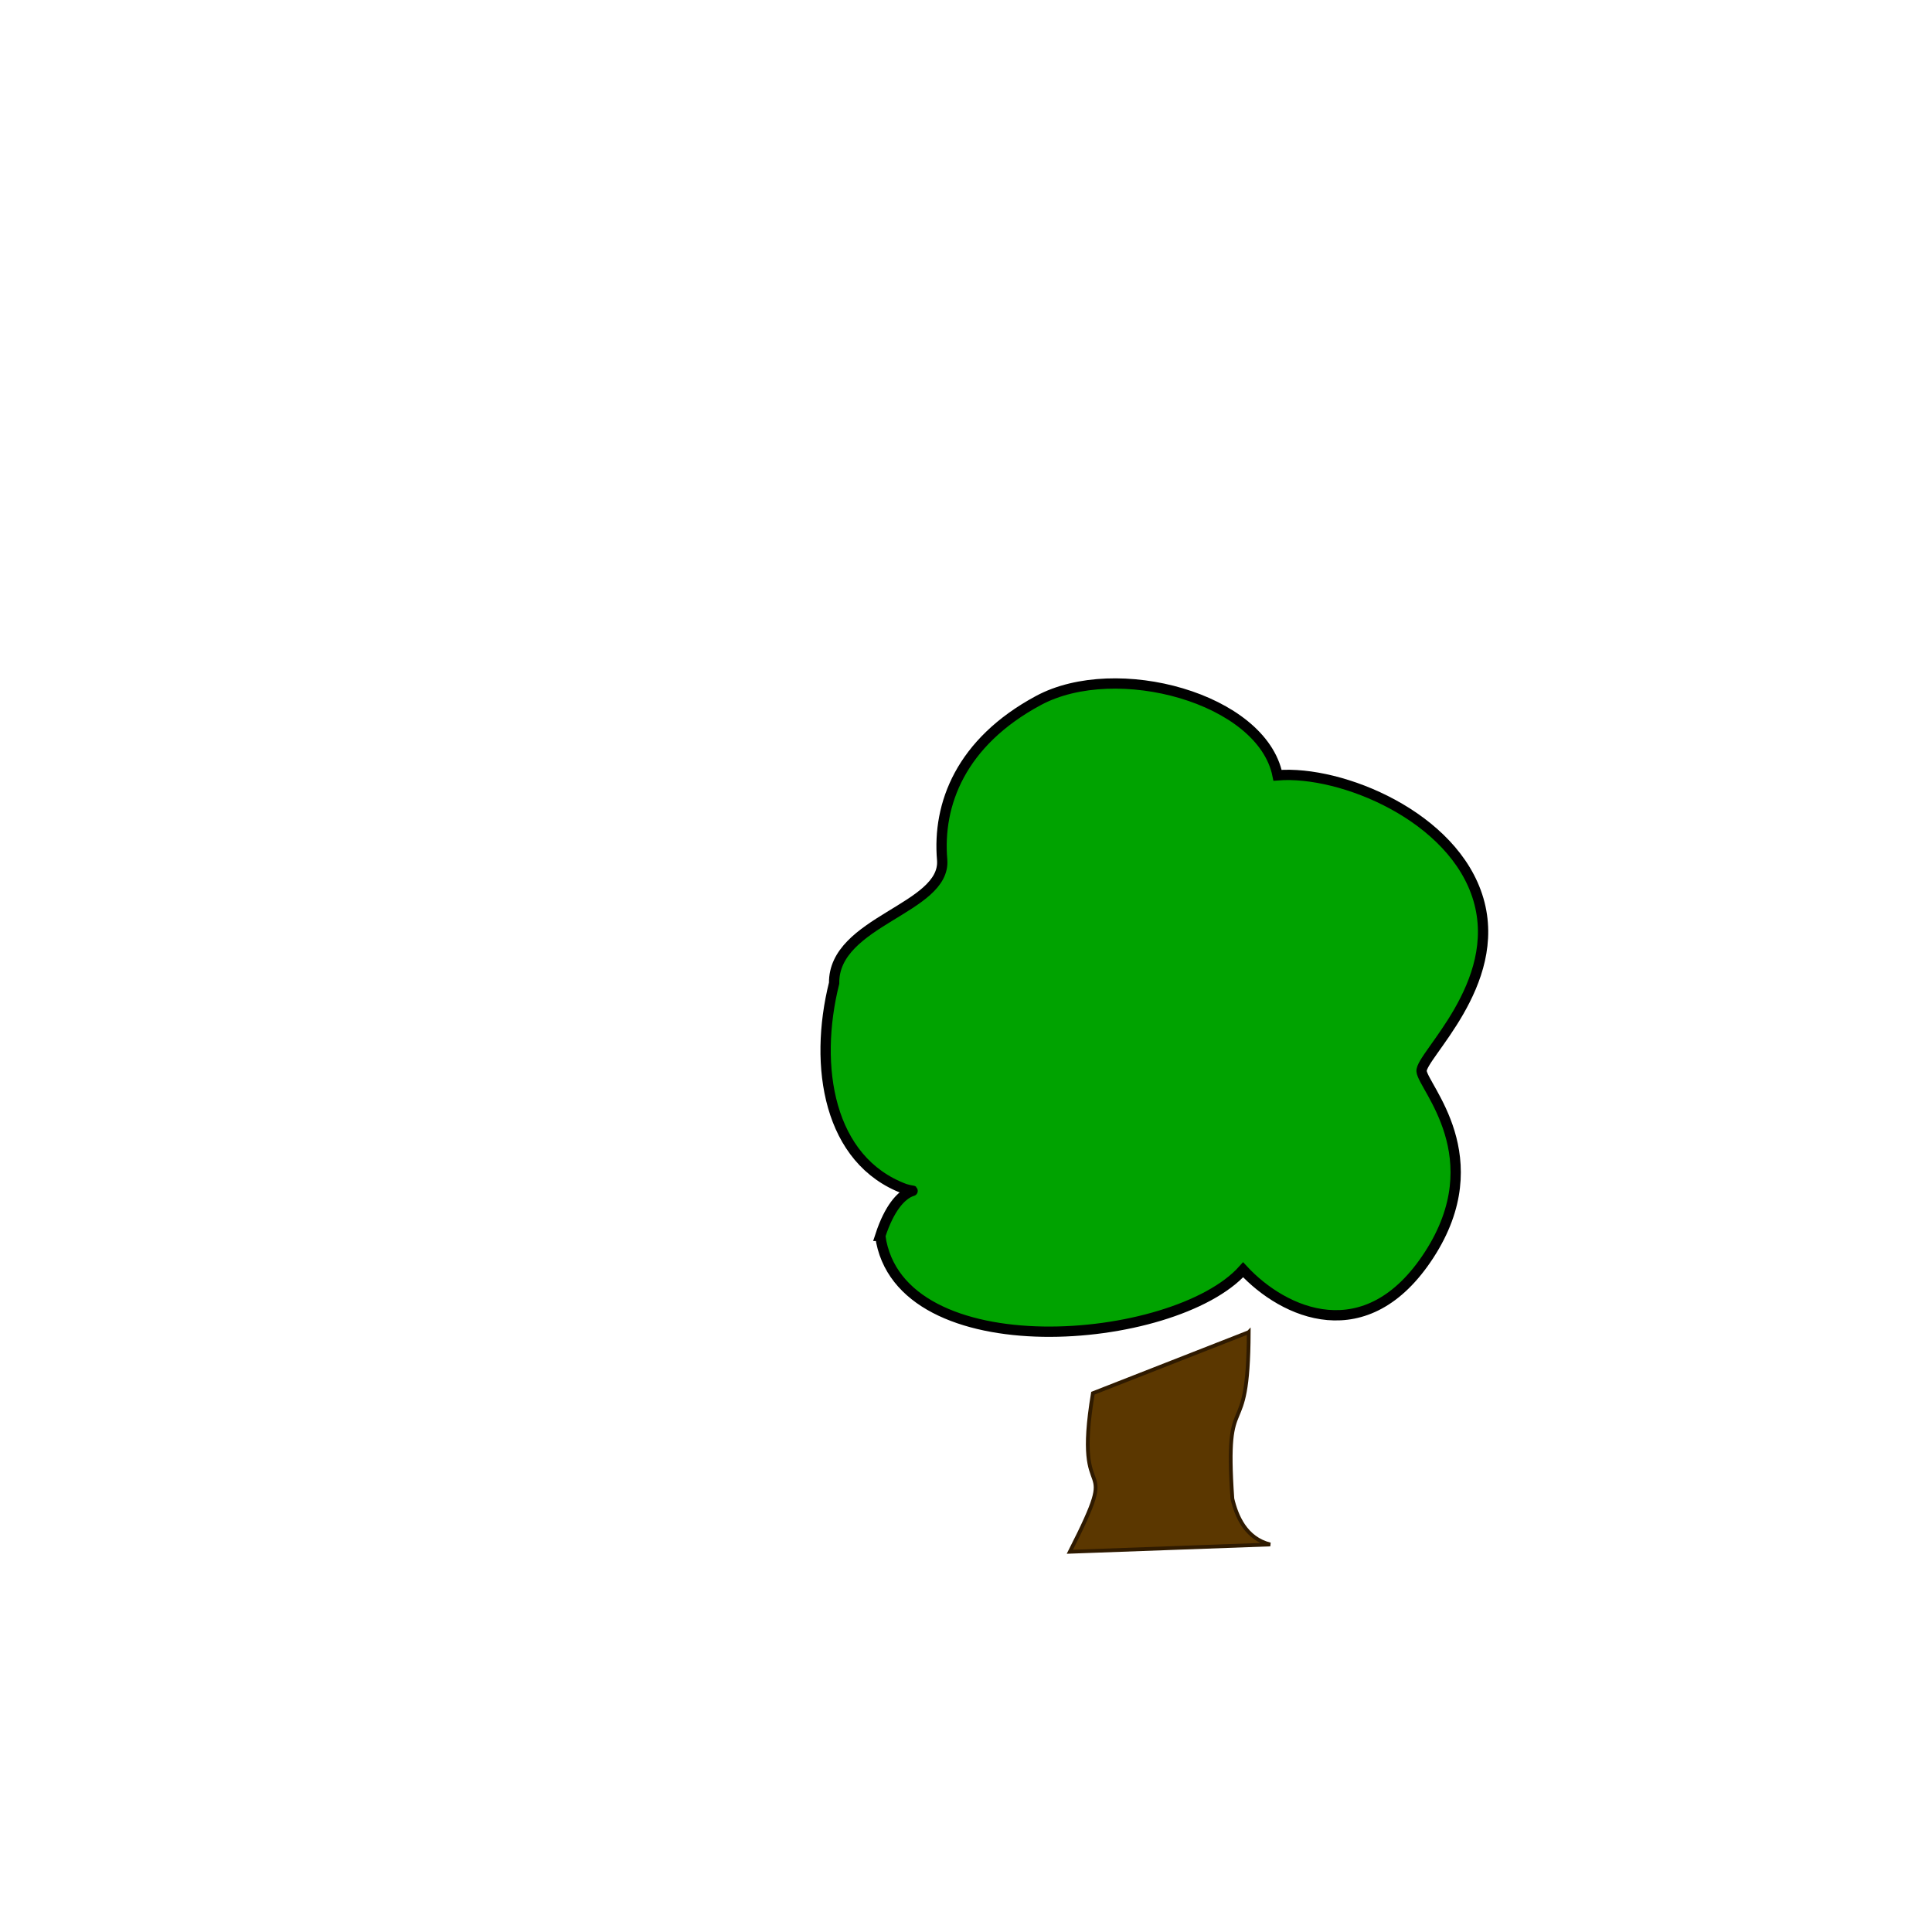 <?xml version="1.0" encoding="UTF-8" standalone="no"?>
<svg
   xmlns:dc="http://purl.org/dc/elements/1.1/"
   xmlns:cc="http://creativecommons.org/ns#"
   xmlns:rdf="http://www.w3.org/1999/02/22-rdf-syntax-ns#"
   xmlns:svg="http://www.w3.org/2000/svg"
   xmlns="http://www.w3.org/2000/svg"
   xmlns:sodipodi="http://sodipodi.sourceforge.net/DTD/sodipodi-0.dtd"
   xmlns:inkscape="http://www.inkscape.org/namespaces/inkscape"
   width="18.521mm"
   height="18.521mm"
   viewBox="0 0 18.521 18.521"
   version="1.1"
   id="svg1139"
   inkscape:version="1.0.1 (3bc2e813f5, 2020-09-07)"
   sodipodi:docname="field7.svg">
  <defs
     id="defs1133" />
  <sodipodi:namedview
     id="base"
     pagecolor="#ffffff"
     bordercolor="#666666"
     borderopacity="1.0"
     inkscape:pageopacity="0.0"
     inkscape:pageshadow="2"
     inkscape:zoom="1.8101934"
     inkscape:cx="-51.4063"
     inkscape:cy="39.94325"
     inkscape:document-units="mm"
     inkscape:current-layer="layer1"
     inkscape:document-rotation="0"
     showgrid="false"
     inkscape:window-width="1710"
     inkscape:window-height="1032"
     inkscape:window-x="180"
     inkscape:window-y="0"
     inkscape:window-maximized="0" />
  <g
     inkscape:label="Слой 1"
     inkscape:groupmode="layer"
     id="layer1"
     transform="translate(-287.073,-36.853)">
    <rect
       style="fill:none;fill-opacity:1;stroke:none;stroke-width:0.12;stroke-linecap:round;stroke-linejoin:round;stroke-miterlimit:4;stroke-dasharray:none;stroke-opacity:1;paint-order:normal"
       id="rect2805-8-2"
       width="18.521"
       height="18.521"
       x="287.073"
       y="36.853" />
    <g
       id="g1833"
       transform="translate(26.551,-197.884)">
      <path
         id="path35855"
         d="m 272.492,247.508 -1.493,0.585 c -0.198,1.188 0.301,0.495 -0.221,1.52 l 1.921,-0.07 c -0.235,-0.058 -0.324,-0.273 -0.363,-0.439 -0.078,-1.127 0.153,-0.463 0.157,-1.597 z"
         sodipodi:nodetypes="cccccc"
         style="fill:#5b3700;fill-rule:evenodd;stroke:#2f1a00;stroke-width:0.036px"
         inkscape:connector-curvature="0" />
      <g
         id="g36799"
         transform="matrix(0.036,0,0,0.036,268.254,199.565)"
         style="fill:#00a300;fill-opacity:1;stroke:#000000;stroke-width:2.743;stroke-miterlimit:4;stroke-dasharray:none;stroke-opacity:1">
        <g
           id="g3616"
           transform="translate(-1,-16)"
           style="fill:#00a300;fill-opacity:1;stroke:#000000;stroke-width:2.743;stroke-miterlimit:4;stroke-dasharray:none;stroke-opacity:1" />
        <path
           id="path36649"
           style="fill:#00a300;fill-opacity:1;fill-rule:evenodd;stroke:#000000;stroke-width:2.743;stroke-miterlimit:4;stroke-dasharray:none;stroke-opacity:1"
           d="m 19.621,1306.101 c 5.05,-15.505 12.332,-10.815 6.577,-12.493 -20.381,-7.543 -24.408,-32.643 -18.858,-54.809 -0.195,-16.582 29.812,-19.797 28.769,-32.827 -1.267,-14.772 4.896,-31.277 25.647,-42.44 20.751,-11.163 59.548,-0.594 63.666,19.921 16.939,-1.383 47.002,10.944 53.492,33.076 6.626,22.597 -15.525,41.762 -15.137,45.743 0.412,4.231 18.832,22.934 2.007,48.888 -16.678,25.728 -38.749,15.609 -49.53,3.971 -18.285,20.422 -91.699,26.524 -96.633,-9.03 z"
           sodipodi:nodetypes="ccccscscsccc" />
      </g>
    </g>
  </g>
</svg>
